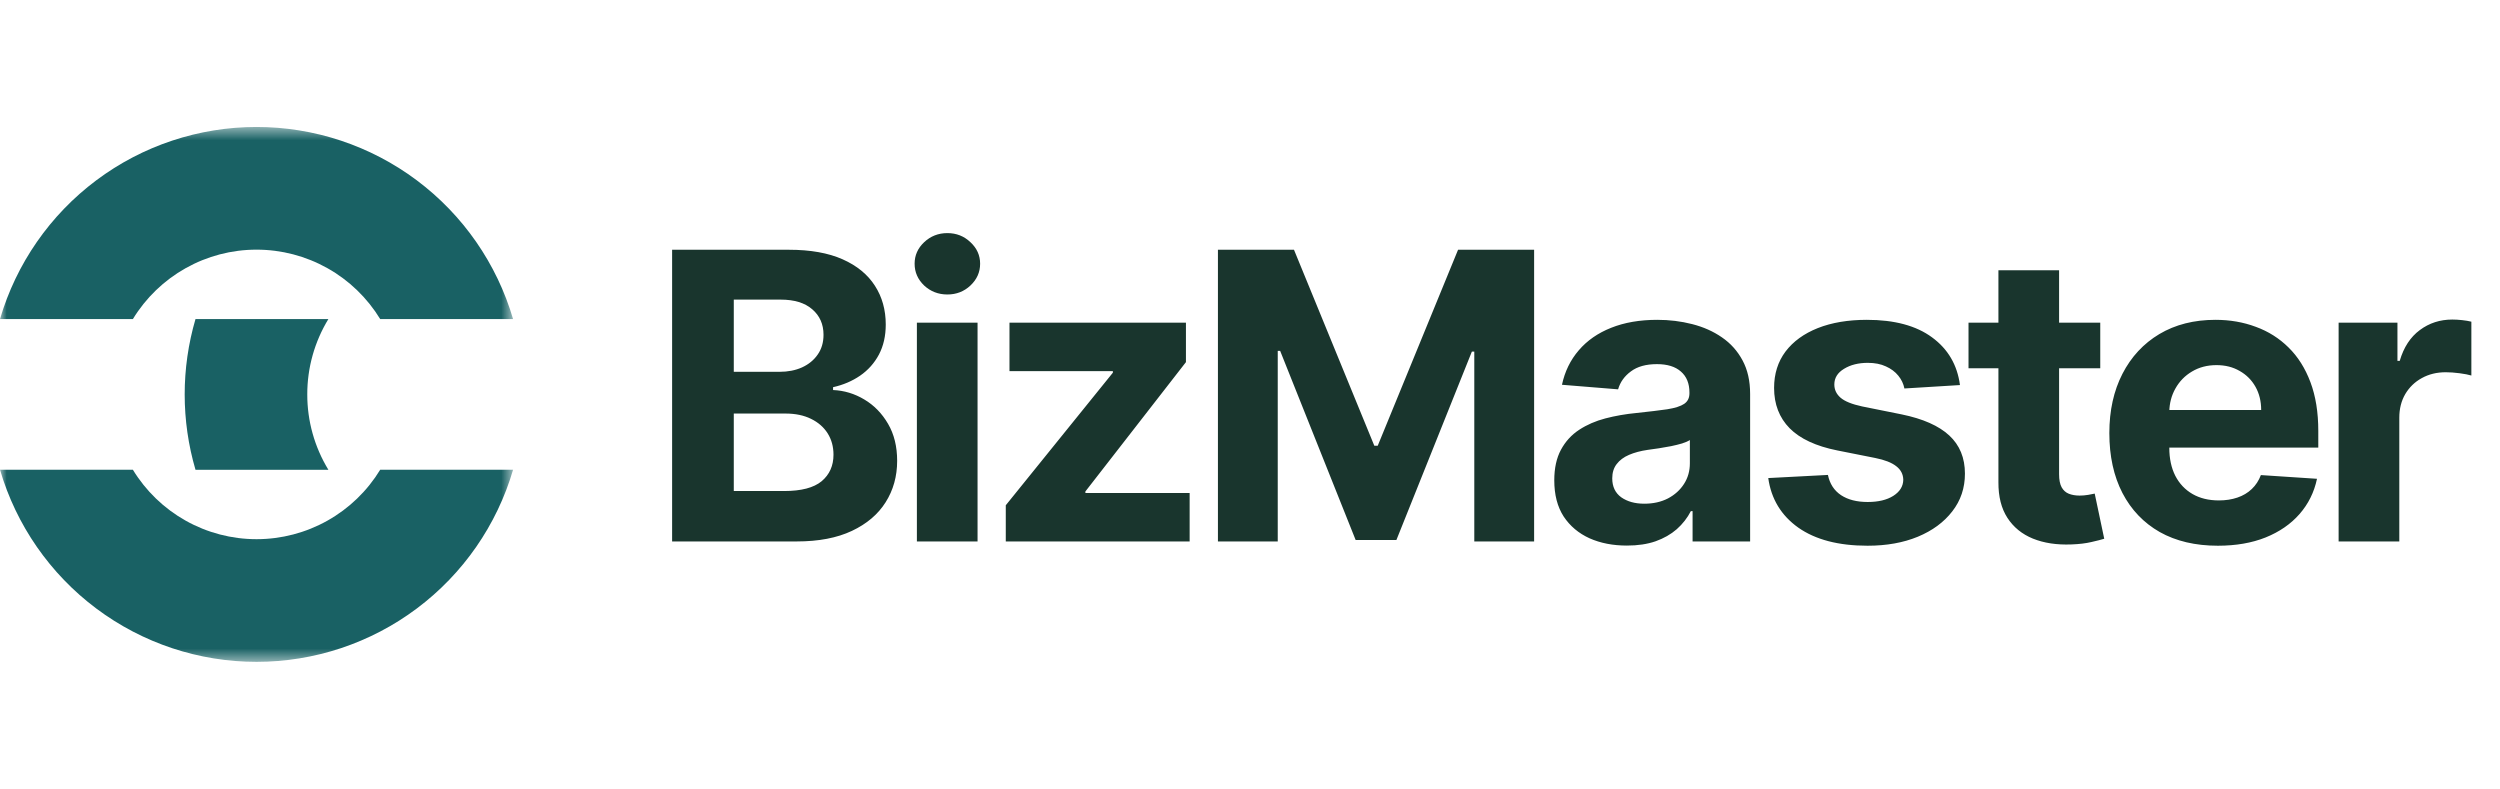 <svg width="187" height="59" viewBox="0 0 187 59" fill="none" xmlns="http://www.w3.org/2000/svg">
<g clip-path="url(#clip0_7_2148)">
<g clip-path="url(#clip1_7_2148)">
<mask id="mask0_7_2148" style="mask-type:luminance" maskUnits="userSpaceOnUse" x="0" y="9" width="39" height="41">
<path d="M38.378 9.5H0V49.5H38.378V9.5Z" fill="white"/>
</mask>
<g mask="url(#mask0_7_2148)">
<path d="M22.984 29.502C22.981 27.514 23.528 25.564 24.563 23.866H14.623C13.545 27.546 13.545 31.458 14.623 35.139H24.563C23.528 33.441 22.981 31.491 22.984 29.502Z" fill="#196164"/>
<path d="M19.189 18.674C21.047 18.673 22.873 19.151 24.493 20.06C26.113 20.969 27.471 22.28 28.438 23.866H38.378C37.162 19.719 34.635 16.078 31.175 13.487C27.716 10.897 23.511 9.497 19.189 9.497C14.867 9.497 10.662 10.897 7.203 13.487C3.744 16.078 1.216 19.719 0 23.866H9.94C10.907 22.28 12.266 20.969 13.886 20.06C15.505 19.151 17.332 18.673 19.189 18.674ZM19.189 40.331C17.332 40.331 15.505 39.854 13.886 38.944C12.266 38.035 10.907 36.724 9.94 35.138H0C1.216 39.285 3.744 42.927 7.203 45.517C10.662 48.107 14.867 49.507 19.189 49.507C23.511 49.507 27.716 48.107 31.175 45.517C34.635 42.927 37.162 39.285 38.378 35.138H28.438C27.471 36.724 26.113 38.035 24.493 38.944C22.873 39.854 21.047 40.331 19.189 40.331Z" fill="#196164"/>
</g>
<path d="M50.274 40.5V18.682H59.01C60.615 18.682 61.954 18.92 63.027 19.396C64.099 19.872 64.905 20.532 65.445 21.377C65.985 22.215 66.254 23.181 66.254 24.275C66.254 25.127 66.084 25.877 65.743 26.523C65.402 27.162 64.933 27.688 64.337 28.099C63.747 28.504 63.073 28.792 62.313 28.962V29.175C63.144 29.211 63.921 29.445 64.646 29.879C65.377 30.312 65.97 30.919 66.425 31.7C66.879 32.474 67.107 33.398 67.107 34.47C67.107 35.628 66.819 36.661 66.244 37.57C65.676 38.472 64.834 39.186 63.719 39.712C62.604 40.237 61.23 40.5 59.596 40.5H50.274ZM54.887 36.729H58.648C59.934 36.729 60.871 36.484 61.461 35.994C62.05 35.496 62.345 34.836 62.345 34.012C62.345 33.408 62.199 32.876 61.908 32.414C61.617 31.953 61.201 31.59 60.661 31.328C60.129 31.065 59.493 30.933 58.755 30.933H54.887V36.729ZM54.887 27.812H58.307C58.939 27.812 59.5 27.702 59.99 27.482C60.487 27.254 60.878 26.935 61.162 26.523C61.453 26.111 61.599 25.617 61.599 25.042C61.599 24.254 61.319 23.618 60.757 23.135C60.203 22.652 59.415 22.411 58.392 22.411H54.887V27.812ZM68.583 40.5V24.137H73.121V40.5H68.583ZM70.863 22.027C70.188 22.027 69.609 21.803 69.126 21.356C68.651 20.901 68.413 20.358 68.413 19.726C68.413 19.101 68.651 18.565 69.126 18.117C69.609 17.663 70.188 17.436 70.863 17.436C71.538 17.436 72.113 17.663 72.589 18.117C73.072 18.565 73.313 19.101 73.313 19.726C73.313 20.358 73.072 20.901 72.589 21.356C72.113 21.803 71.538 22.027 70.863 22.027ZM75.232 40.5V37.794L83.243 27.876V27.759H75.509V24.137H88.708V27.087L81.187 36.761V36.878H88.985V40.5H75.232ZM91.101 18.682H96.79L102.799 33.341H103.054L109.063 18.682H114.752V40.5H110.277V26.299H110.096L104.45 40.394H101.403L95.756 26.246H95.575V40.5H91.101V18.682ZM121.693 40.809C120.649 40.809 119.719 40.628 118.902 40.266C118.085 39.896 117.439 39.353 116.963 38.636C116.494 37.911 116.26 37.009 116.26 35.93C116.26 35.021 116.427 34.257 116.761 33.639C117.095 33.021 117.549 32.524 118.124 32.148C118.7 31.771 119.353 31.487 120.085 31.296C120.823 31.104 121.597 30.969 122.407 30.891C123.359 30.791 124.126 30.699 124.708 30.614C125.291 30.521 125.713 30.387 125.976 30.209C126.239 30.031 126.37 29.769 126.37 29.421V29.357C126.37 28.682 126.157 28.16 125.731 27.791C125.312 27.421 124.715 27.237 123.941 27.237C123.124 27.237 122.475 27.418 121.992 27.78C121.509 28.135 121.189 28.582 121.033 29.122L116.835 28.781C117.048 27.787 117.467 26.928 118.092 26.203C118.717 25.472 119.524 24.911 120.511 24.52C121.505 24.122 122.656 23.923 123.963 23.923C124.872 23.923 125.742 24.03 126.573 24.243C127.411 24.456 128.153 24.786 128.799 25.234C129.453 25.681 129.967 26.256 130.344 26.96C130.72 27.656 130.909 28.49 130.909 29.463V40.5H126.605V38.231H126.477C126.214 38.742 125.862 39.193 125.422 39.584C124.982 39.967 124.453 40.269 123.835 40.489C123.217 40.703 122.503 40.809 121.693 40.809ZM122.993 37.677C123.661 37.677 124.25 37.546 124.762 37.283C125.273 37.013 125.674 36.651 125.965 36.196C126.257 35.742 126.402 35.227 126.402 34.651V32.915C126.26 33.007 126.065 33.092 125.816 33.171C125.575 33.242 125.301 33.309 124.996 33.373C124.691 33.43 124.385 33.483 124.08 33.533C123.774 33.575 123.497 33.614 123.249 33.65C122.716 33.728 122.251 33.852 121.853 34.023C121.455 34.193 121.146 34.424 120.926 34.715C120.706 34.999 120.596 35.355 120.596 35.781C120.596 36.398 120.82 36.871 121.267 37.197C121.722 37.517 122.297 37.677 122.993 37.677ZM146.605 28.803L142.45 29.058C142.379 28.703 142.226 28.384 141.992 28.099C141.757 27.808 141.448 27.578 141.065 27.407C140.688 27.23 140.237 27.141 139.712 27.141C139.009 27.141 138.416 27.29 137.933 27.588C137.45 27.879 137.208 28.27 137.208 28.76C137.208 29.151 137.365 29.481 137.677 29.751C137.99 30.021 138.526 30.237 139.286 30.401L142.247 30.997C143.838 31.324 145.024 31.849 145.806 32.574C146.587 33.298 146.977 34.25 146.977 35.429C146.977 36.502 146.661 37.443 146.029 38.252C145.404 39.062 144.545 39.694 143.451 40.148C142.365 40.596 141.111 40.82 139.69 40.82C137.524 40.82 135.798 40.369 134.513 39.467C133.235 38.558 132.485 37.322 132.265 35.759L136.729 35.525C136.864 36.185 137.19 36.69 137.709 37.038C138.227 37.379 138.891 37.549 139.701 37.549C140.497 37.549 141.136 37.396 141.619 37.091C142.109 36.779 142.357 36.377 142.365 35.887C142.357 35.475 142.183 35.138 141.842 34.875C141.502 34.605 140.976 34.399 140.266 34.257L137.432 33.693C135.834 33.373 134.644 32.819 133.863 32.031C133.089 31.242 132.702 30.237 132.702 29.016C132.702 27.965 132.986 27.059 133.554 26.299C134.129 25.539 134.936 24.953 135.972 24.541C137.016 24.129 138.238 23.923 139.637 23.923C141.704 23.923 143.33 24.36 144.516 25.234C145.71 26.107 146.406 27.297 146.605 28.803ZM157.099 24.137V27.546H147.245V24.137H157.099ZM149.482 20.216H154.02V35.472C154.02 35.891 154.084 36.217 154.212 36.452C154.34 36.679 154.517 36.839 154.745 36.931C154.979 37.023 155.249 37.07 155.554 37.07C155.767 37.07 155.98 37.052 156.193 37.016C156.407 36.974 156.57 36.942 156.684 36.921L157.397 40.298C157.17 40.369 156.85 40.45 156.439 40.543C156.027 40.642 155.526 40.703 154.936 40.724C153.843 40.766 152.884 40.621 152.06 40.287C151.243 39.953 150.608 39.435 150.153 38.732C149.698 38.029 149.475 37.141 149.482 36.068V20.216ZM165.897 40.82C164.214 40.82 162.765 40.479 161.55 39.797C160.343 39.108 159.413 38.135 158.759 36.878C158.106 35.614 157.779 34.119 157.779 32.393C157.779 30.71 158.106 29.232 158.759 27.961C159.413 26.69 160.332 25.699 161.518 24.989C162.712 24.279 164.111 23.923 165.716 23.923C166.795 23.923 167.8 24.097 168.731 24.445C169.668 24.786 170.485 25.301 171.181 25.99C171.884 26.679 172.431 27.546 172.822 28.59C173.212 29.627 173.408 30.841 173.408 32.233V33.48H159.59V30.667H169.136C169.136 30.014 168.994 29.435 168.709 28.93C168.425 28.426 168.031 28.032 167.527 27.748C167.03 27.457 166.451 27.311 165.79 27.311C165.102 27.311 164.491 27.471 163.958 27.791C163.432 28.103 163.021 28.526 162.722 29.058C162.424 29.584 162.271 30.17 162.264 30.816V33.49C162.264 34.3 162.413 34.999 162.712 35.589C163.017 36.178 163.447 36.633 164.001 36.953C164.555 37.272 165.212 37.432 165.972 37.432C166.476 37.432 166.937 37.361 167.356 37.219C167.776 37.077 168.134 36.864 168.432 36.58C168.731 36.296 168.958 35.947 169.114 35.536L173.312 35.813C173.099 36.821 172.662 37.702 172.001 38.455C171.348 39.2 170.503 39.783 169.466 40.202C168.436 40.614 167.246 40.82 165.897 40.82ZM174.929 40.5V24.137H179.329V26.992H179.5C179.798 25.976 180.299 25.209 181.002 24.69C181.705 24.165 182.514 23.902 183.431 23.902C183.658 23.902 183.903 23.916 184.166 23.945C184.429 23.973 184.659 24.012 184.858 24.062V28.089C184.645 28.025 184.35 27.968 183.974 27.918C183.598 27.869 183.253 27.844 182.941 27.844C182.273 27.844 181.676 27.989 181.151 28.281C180.632 28.565 180.22 28.962 179.915 29.474C179.617 29.985 179.468 30.575 179.468 31.242V40.5H174.929Z" fill="#19352D"/>
</g>
</g>
<defs>
<clipPath id="clip0_7_2148">
<rect width="187" height="58" fill="white" transform="translate(0 0.5)"/>
</clipPath>
<clipPath id="clip1_7_2148">
<rect width="187" height="58" fill="white" transform="translate(0 0.5)"/>
</clipPath>
</defs>
</svg>
